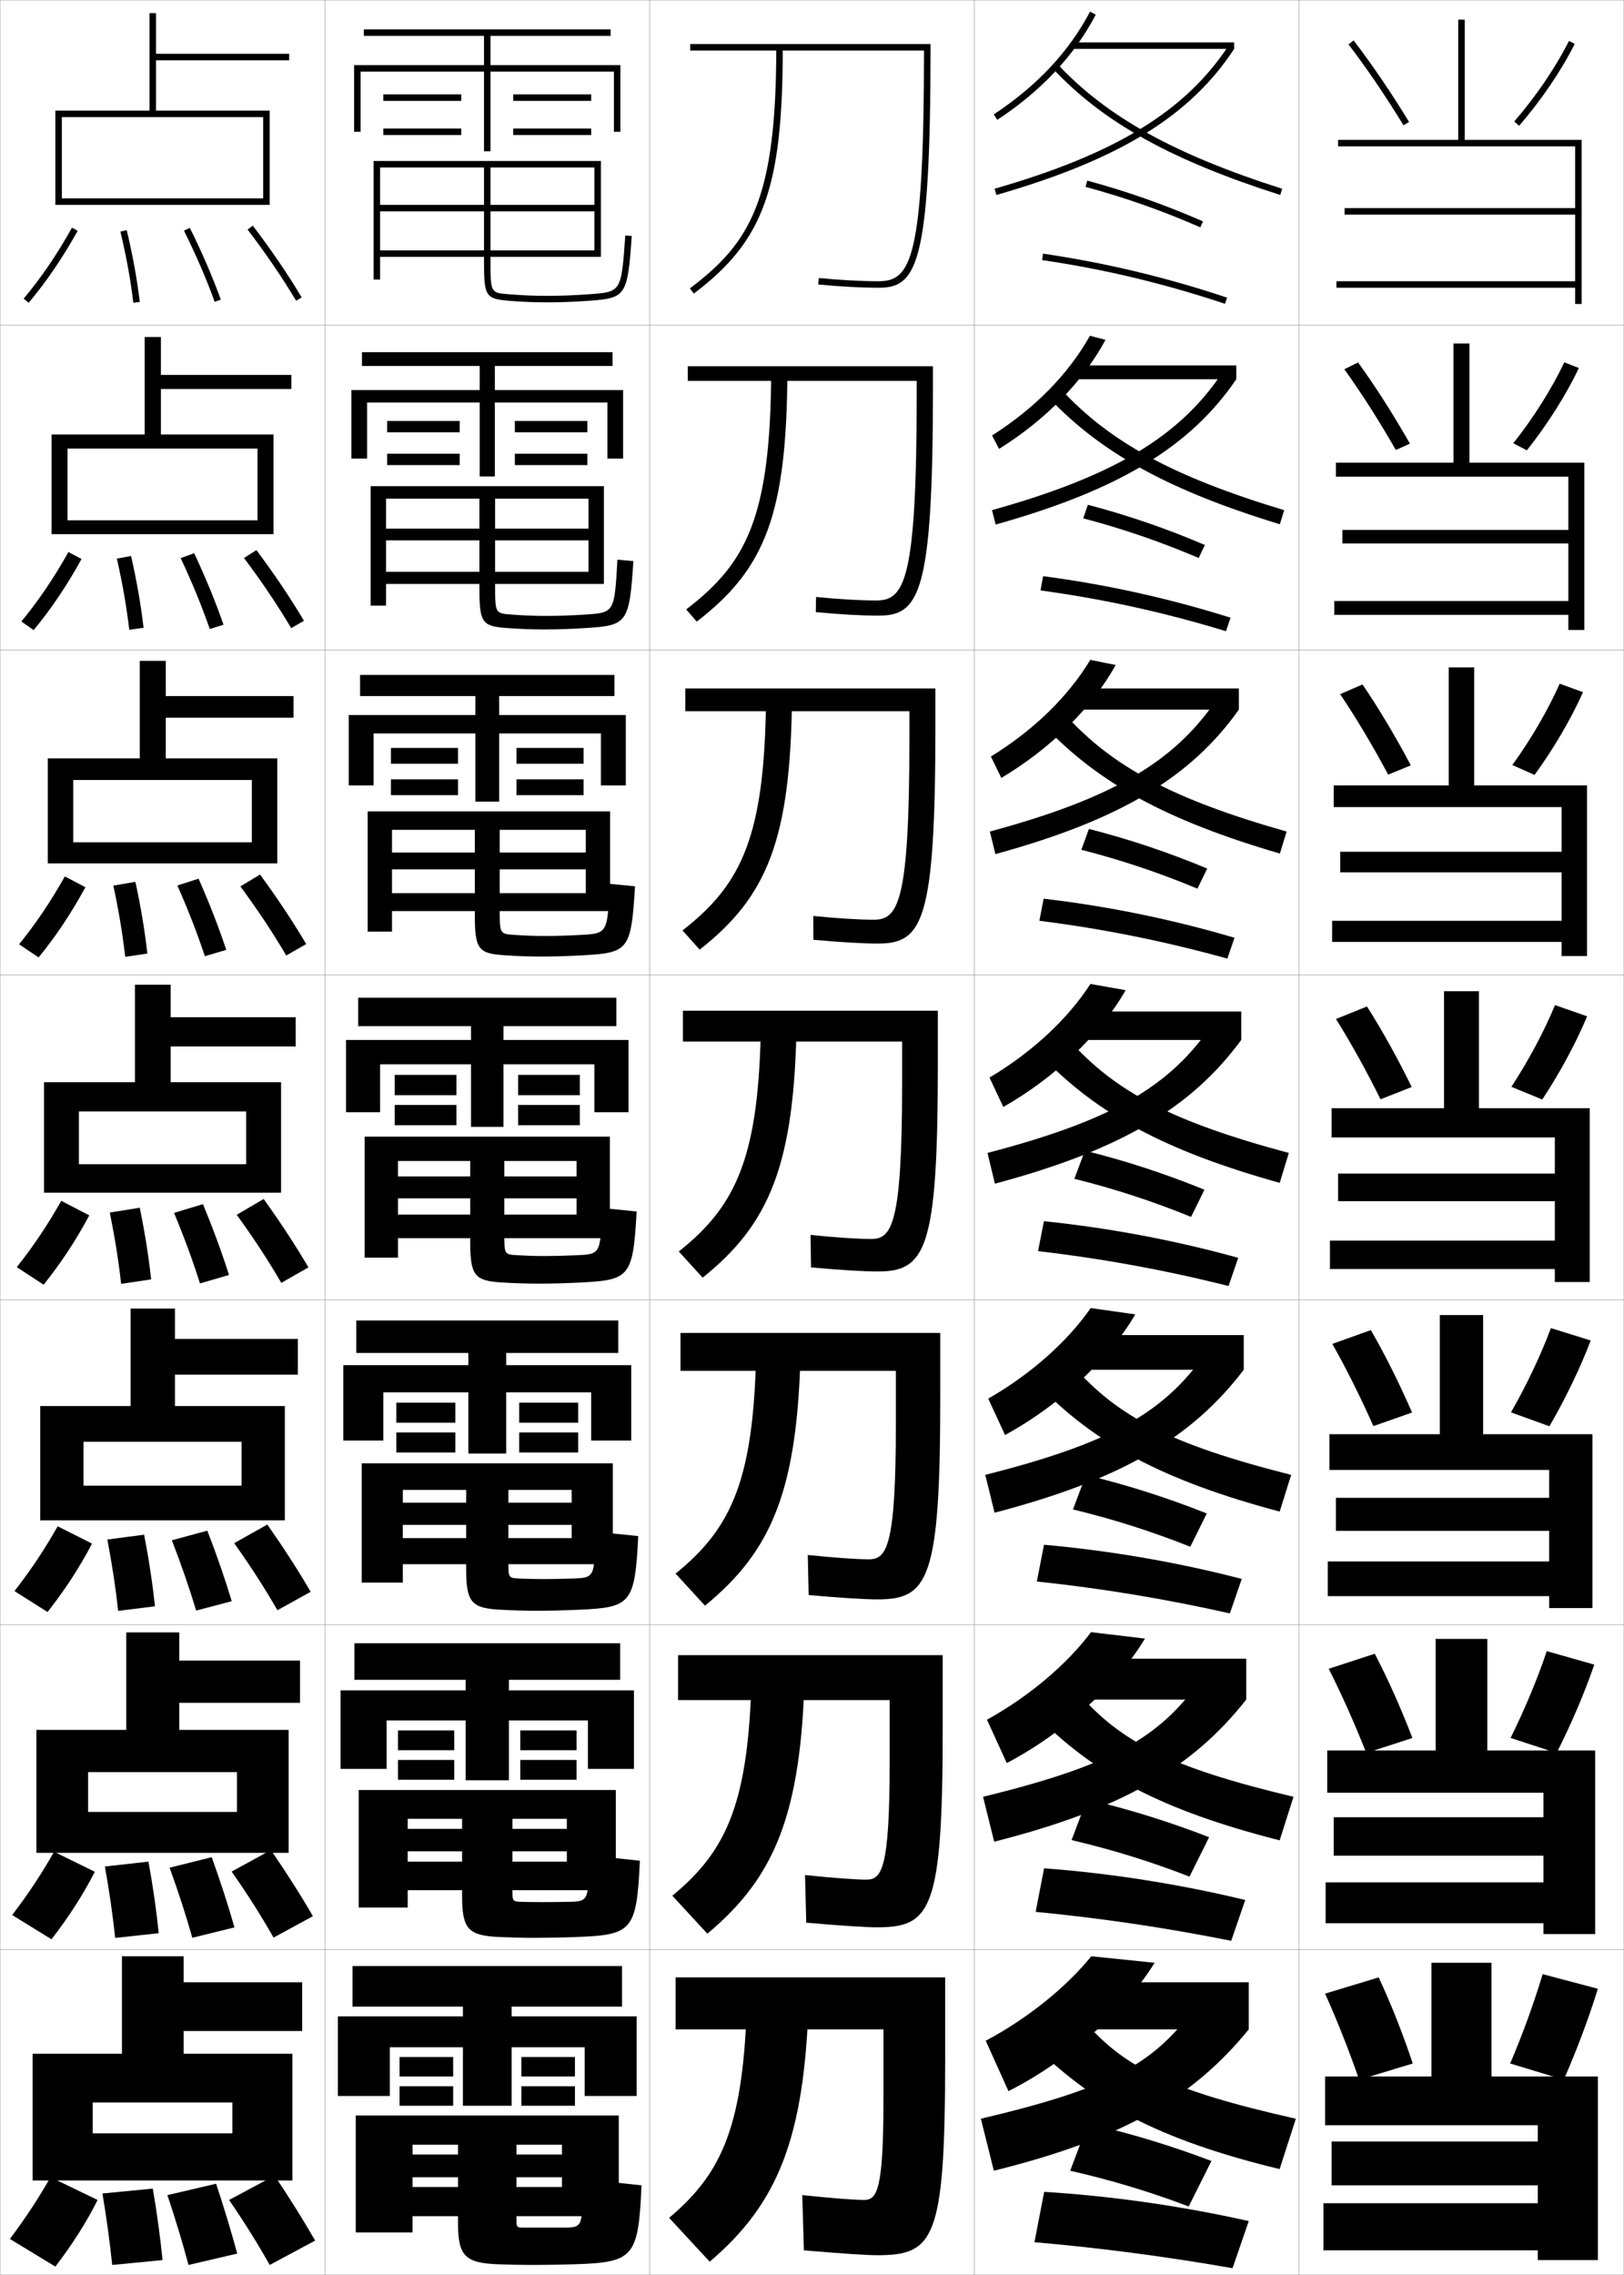 <?xml version="1.0" encoding="utf-8"?>
<!-- Generator: Adobe Illustrator 11 Build 225, SVG Export Plug-In . SVG Version: 6.0.0 Build 78)  -->
<!DOCTYPE svg PUBLIC "-//W3C//DTD SVG 1.0//EN"    "http://www.w3.org/TR/2001/REC-SVG-20010904/DTD/svg10.dtd">
<svg  xmlns="http://www.w3.org/2000/svg" xmlns:xlink="http://www.w3.org/1999/xlink" xmlns:a="http://ns.adobe.com/AdobeSVGViewerExtensions/3.0/"
	 width="500.1" height="700.1" viewBox="0 0 500.1 700.1"
	 overflow="visible" enable-background="new 0 0 500.1 700.1" xml:space="preserve">
		<g id="glyphs">
			<g>
				<rect x="0.05" y="0.05" fill="none" stroke="#999999" stroke-width="0.1" width="100" height="100"/> 
				<rect x="0.05" y="100.05" fill="none" stroke="#999999" stroke-width="0.1" width="100" height="100"/> 
				<rect x="0.05" y="200.05" fill="none" stroke="#999999" stroke-width="0.1" width="100" height="100"/> 
				<rect x="0.05" y="300.05" fill="none" stroke="#999999" stroke-width="0.1" width="100" height="100"/> 
				<rect x="0.05" y="400.05" fill="none" stroke="#999999" stroke-width="0.1" width="100" height="100"/> 
				<rect x="0.05" y="500.05" fill="none" stroke="#999999" stroke-width="0.1" width="100" height="100"/> 
				<rect x="0.05" y="600.05" fill="none" stroke="#999999" stroke-width="0.1" width="100" height="100"/> 
				<rect x="100.05" y="0.05" fill="none" stroke="#999999" stroke-width="0.1" width="100" height="100"/> 
				<rect x="100.05" y="100.05" fill="none" stroke="#999999" stroke-width="0.1" width="100" height="100"/> 
				<rect x="100.05" y="200.05" fill="none" stroke="#999999" stroke-width="0.1" width="100" height="100"/> 
				<rect x="100.05" y="300.05" fill="none" stroke="#999999" stroke-width="0.1" width="100" height="100"/> 
				<rect x="100.05" y="400.05" fill="none" stroke="#999999" stroke-width="0.1" width="100" height="100"/> 
				<rect x="100.05" y="500.05" fill="none" stroke="#999999" stroke-width="0.1" width="100" height="100"/> 
				<rect x="100.05" y="600.05" fill="none" stroke="#999999" stroke-width="0.1" width="100" height="100"/> 
				<rect x="200.05" y="0.05" fill="none" stroke="#999999" stroke-width="0.1" width="100" height="100"/> 
				<rect x="200.05" y="100.05" fill="none" stroke="#999999" stroke-width="0.1" width="100" height="100"/> 
				<rect x="200.05" y="200.05" fill="none" stroke="#999999" stroke-width="0.1" width="100" height="100"/> 
				<rect x="200.05" y="300.05" fill="none" stroke="#999999" stroke-width="0.1" width="100" height="100"/> 
				<rect x="200.05" y="400.05" fill="none" stroke="#999999" stroke-width="0.1" width="100" height="100"/> 
				<rect x="200.05" y="500.05" fill="none" stroke="#999999" stroke-width="0.1" width="100" height="100"/> 
				<rect x="200.05" y="600.05" fill="none" stroke="#999999" stroke-width="0.1" width="100" height="100"/> 
				<rect x="300.05" y="0.05" fill="none" stroke="#999999" stroke-width="0.1" width="100" height="100"/> 
				<rect x="300.05" y="100.05" fill="none" stroke="#999999" stroke-width="0.1" width="100" height="100"/> 
				<rect x="300.05" y="200.05" fill="none" stroke="#999999" stroke-width="0.1" width="100" height="100"/> 
				<rect x="300.05" y="300.05" fill="none" stroke="#999999" stroke-width="0.1" width="100" height="100"/> 
				<rect x="300.05" y="400.05" fill="none" stroke="#999999" stroke-width="0.1" width="100" height="100"/> 
				<rect x="300.05" y="500.05" fill="none" stroke="#999999" stroke-width="0.1" width="100" height="100"/> 
				<rect x="300.05" y="600.05" fill="none" stroke="#999999" stroke-width="0.1" width="100" height="100"/> 
				<rect x="400.05" y="0.05" fill="none" stroke="#999999" stroke-width="0.1" width="100" height="100"/> 
				<rect x="400.05" y="100.05" fill="none" stroke="#999999" stroke-width="0.1" width="100" height="100"/> 
				<rect x="400.05" y="200.05" fill="none" stroke="#999999" stroke-width="0.1" width="100" height="100"/> 
				<rect x="400.05" y="300.05" fill="none" stroke="#999999" stroke-width="0.1" width="100" height="100"/> 
				<rect x="400.05" y="400.05" fill="none" stroke="#999999" stroke-width="0.1" width="100" height="100"/> 
				<rect x="400.05" y="500.05" fill="none" stroke="#999999" stroke-width="0.1" width="100" height="100"/> 
				<rect x="400.05" y="600.05" fill="none" stroke="#999999" stroke-width="0.1" width="100" height="100"/> 
			</g>
			<g>
				<g>
					<path d="M7.286,91.904l1.527,1.291c5.381-6.371,10.322-13.618,15.108-22.156
						l-1.744-0.979C17.454,78.487,12.583,85.632,7.286,91.904z"/>
					<path d="M37.077,71.282c1.849,7.746,3.15,14.905,3.979,21.886l1.986-0.236
						c-0.839-7.058-2.153-14.291-4.021-22.114L37.077,71.282z"/>
					<path d="M56.654,70.995c3.792,7.637,6.885,14.799,9.455,21.896l1.881-0.682
						c-2.597-7.169-5.719-14.398-9.545-22.104L56.654,70.995z"/>
					<path d="M76.255,70.655C81.992,78.188,86.878,85.354,91.191,92.563l1.717-1.027
						c-4.353-7.274-9.279-14.501-15.063-22.092L76.255,70.655z"/>
				</g>
				<g>
					<path d="M6.58,191.262l3.773,2.659c5.364-6.459,10.215-13.649,14.757-21.88
						l-4.037-2.148C16.529,177.98,11.838,184.903,6.58,191.262z"/>
					<path d="M39.805,193.814l4.405-0.613c-0.812-7.031-2.067-14.264-3.85-22.096
						l-4.371,0.804C37.752,179.708,38.993,186.833,39.805,193.814z"/>
					<path d="M64.599,193.583l4.234-1.318c-2.468-7.099-5.427-14.308-9.038-22.004
						l-4.159,1.492C59.232,179.418,62.15,186.527,64.599,193.583z"/>
					<path d="M89.667,193.311l3.931-2.273c-4.239-7.126-9.032-14.243-14.636-21.743
						l-3.825,2.425C80.737,179.192,85.462,186.217,89.667,193.311z"/>
				</g>
				<g>
					<path d="M5.874,290.62l6.019,4.027c5.347-6.547,10.108-13.68,14.405-21.604
						l-6.329-3.318C15.604,277.474,11.093,284.175,5.874,290.62z"/>
					<path d="M38.555,294.461l6.824-0.99c-0.786-7.005-1.982-14.235-3.68-22.077
						l-6.797,1.144C36.58,280.388,37.76,287.479,38.555,294.461z"/>
					<path d="M63.089,294.277l6.588-1.954c-2.34-7.029-5.136-14.217-8.531-21.903
						l-6.527,2.094C58.02,280.205,60.763,287.26,63.089,294.277z"/>
					<path d="M88.144,294.059l6.145-3.519c-4.125-6.979-8.786-13.986-14.209-21.395
						l-6.06,3.641C79.482,280.197,84.047,287.082,88.144,294.059z"/>
				</g>
				<g>
					<path d="M5.168,389.978l8.264,5.395c5.331-6.635,10.001-13.711,14.054-21.328
						l-8.621-4.488C14.679,376.968,10.349,383.446,5.168,389.978z"/>
					<path d="M37.304,395.108l9.242-1.367c-0.76-6.979-1.896-14.208-3.51-22.058
						l-9.223,1.482C35.407,381.067,36.526,388.124,37.304,395.108z"/>
					<path d="M61.579,394.97l8.941-2.59c-2.211-6.959-4.845-14.127-8.023-21.803
						l-8.895,2.695C56.806,380.991,59.375,387.993,61.579,394.97z"/>
					<path d="M86.62,394.807l8.359-4.764c-4.011-6.831-8.539-13.729-13.782-21.046
						l-8.295,4.855C78.228,381.202,82.632,387.945,86.62,394.807z"/>
				</g>
				<g>
					<path d="M4.461,489.668l10.176,6.43c5.315-6.723,9.895-13.742,13.703-21.052
						l-10.581-5.325C13.753,476.795,9.604,483.051,4.461,489.668z"/>
					<path d="M36.385,495.756l11.328-1.412c-0.733-6.952-1.811-14.18-3.34-22.038
						l-11.315,1.488C34.567,481.747,35.626,488.77,36.385,495.756z"/>
					<path d="M60.402,495.663l10.961-2.894c-2.082-6.889-4.553-14.036-7.516-21.702
						L52.918,474.031C55.925,481.777,58.32,488.727,60.402,495.663z"/>
					<path d="M85.43,495.555l10.24-5.676c-3.896-6.684-8.292-13.472-13.355-20.698
						l-10.197,5.737C77.306,482.207,81.549,488.81,85.43,495.555z"/>
				</g>
				<g>
					<path d="M3.756,589.359l12.088,7.465c5.298-6.812,9.788-13.773,13.351-20.776
						l-12.54-6.163C12.829,576.623,8.859,582.656,3.756,589.359z"/>
					<path d="M35.468,596.402l13.414-1.455c-0.708-6.926-1.726-14.152-3.17-22.02
						l-13.408,1.494C33.728,582.428,34.726,589.416,35.468,596.402z"/>
					<path d="M59.226,596.356l12.98-3.196c-1.953-6.819-4.261-13.946-7.007-21.602
						l-12.965,3.232C55.044,582.564,57.266,589.46,59.226,596.356z"/>
					<path d="M84.24,596.302l12.12-6.588c-3.782-6.535-8.045-13.213-12.927-20.349
						l-12.099,6.619C76.384,583.212,80.467,589.673,84.24,596.302z"/>
				</g>
				<g>
					<path d="M15.55,670.05c-3.646,6.4-7.436,12.212-12.5,19l14,8.5
						c5.281-6.899,9.681-13.805,13-20.5L15.55,670.05z"/>
					<path d="M34.55,697.05l15.5-1.5c-0.682-6.899-1.641-14.124-3-22l-15.5,1.5
						C32.889,683.107,33.826,690.062,34.55,697.05z"/>
					<path d="M58.05,697.05l15-3.5c-1.824-6.749-3.97-13.855-6.5-21.5l-15,3.5
						C54.164,683.352,56.211,690.193,58.05,697.05z"/>
					<path d="M83.05,697.05l14-7.5c-3.668-6.388-7.798-12.956-12.5-20l-14,7.5
						C75.463,684.217,79.385,690.537,83.05,697.05z"/>
				</g>
			</g>
			<polygon points="90.05,671.05 90.05,632.05 56.55,632.05 56.55,625.05 
				93.05,625.05 93.05,610.05 56.55,610.05 56.55,602.05 37.55,602.05 
				37.55,632.05 10.05,632.05 10.05,671.05 28.55,671.05 28.55,647.05 
				71.55,647.05 71.55,656.55 28.55,656.55 28.55,671.05 "/>
			<polygon points="88.883,570.217 88.883,532.383 55.216,532.383 55.216,524.05 
				92.383,524.05 92.383,511.05 55.216,511.05 55.216,502.383 38.883,502.383 
				38.883,532.383 11.216,532.383 11.216,570.217 27.133,570.217 27.133,545.383 
				72.966,545.383 72.966,557.633 27.133,557.633 27.133,570.217 "/>
			<polygon points="87.716,467.883 87.716,432.717 53.883,432.717 53.883,423.05 
				91.716,423.05 91.716,412.05 53.883,412.05 53.883,402.717 40.216,402.717 
				40.216,432.717 12.383,432.717 12.383,467.883 25.716,467.883 25.716,443.717 
				74.383,443.717 74.383,457.217 25.716,457.217 25.716,467.883 "/>
			<g>
				<polygon points="19.05,36.05 81.05,36.05 81.05,61.05 19.05,61.05 
					19.05,63.05 83.05,63.05 83.05,34.05 48.05,34.05 48.05,18.55 
					89.05,18.55 89.05,16.55 48.05,16.55 48.05,4.05 46.05,4.05 
					46.05,34.05 17.05,34.05 17.05,63.05 19.05,63.05 "/>
				<polygon points="84.216,164.383 84.216,133.716 49.549,133.716 49.549,119.716 
					89.716,119.716 89.716,115.383 49.549,115.383 49.549,103.716 44.55,103.716 
					44.55,133.716 15.883,133.716 15.883,164.383 20.8,164.383 20.8,138.049 
					79.299,138.049 79.299,160.133 20.8,160.133 20.8,164.383 "/>
				<polygon points="85.383,265.716 85.383,233.383 51.05,233.383 51.05,220.883 
					90.383,220.883 90.383,214.216 51.05,214.216 51.05,203.383 43.05,203.383 
					43.05,233.383 14.716,233.383 14.716,265.716 22.55,265.716 22.55,240.05 
					77.55,240.05 77.55,259.216 22.55,259.216 22.55,265.716 "/>
				<polygon points="86.55,367.05 86.55,333.05 52.55,333.05 52.55,322.05 
					91.05,322.05 91.05,313.05 52.55,313.05 52.55,303.05 41.55,303.05 
					41.55,333.05 13.55,333.05 13.55,367.05 24.3,367.05 24.3,342.05 
					75.8,342.05 75.8,358.3 24.3,358.3 24.3,367.05 "/>
			</g>
			<g>
				<polygon points="151.05,20.05 151.05,11.05 188.05,11.05 188.05,9.05 
					112.05,9.05 112.05,11.05 149.05,11.05 149.05,20.05 109.05,20.05 
					109.05,40.55 111.05,40.55 111.05,22.05 149.05,22.05 149.05,46.55 
					151.05,46.55 151.05,22.05 189.05,22.05 189.05,40.55 191.05,40.55 
					191.05,20.05 "/>
				<rect x="118.05" y="29.05" width="24" height="2"/> 
				<rect x="118.05" y="39.55" width="24" height="2"/> 
				<rect x="158.05" y="29.05" width="24" height="2"/> 
				<rect x="158.05" y="39.55" width="24" height="2"/> 
			</g>
			<g>
				<g>
					<polygon points="152.383,120.05 152.383,112.633 188.633,112.633 188.633,108.383 
						111.466,108.383 111.466,112.633 147.716,112.633 147.716,120.05 108.216,120.05 
						108.216,141.132 113.049,141.132 113.049,123.883 147.716,123.883 147.716,146.632 
						152.383,146.632 152.383,123.883 187.049,123.883 187.049,141.132 191.883,141.132 
						191.883,120.05 "/>
					<rect x="119.216" y="129.549" width="22.333" height="3.5"/> 
					<rect x="119.216" y="139.633" width="22.333" height="3.5"/> 
					<rect x="158.549" y="129.549" width="22.333" height="3.5"/> 
					<rect x="158.549" y="139.633" width="22.333" height="3.5"/> 
				</g>
				<g>
					<polygon points="153.716,220.05 153.716,214.216 189.216,214.216 189.216,207.716 
						110.883,207.716 110.883,214.216 146.383,214.216 146.383,220.05 107.383,220.05 
						107.383,241.716 115.05,241.716 115.05,225.716 146.383,225.716 146.383,246.716 
						153.716,246.716 153.716,225.716 185.05,225.716 185.05,241.716 192.716,241.716 
						192.716,220.05 "/>
					<rect x="120.383" y="230.175" width="20.667" height="4.875"/> 
					<rect x="120.383" y="239.841" width="20.667" height="4.875"/> 
					<rect x="159.05" y="230.175" width="20.667" height="4.875"/> 
					<rect x="159.05" y="239.841" width="20.667" height="4.875"/> 
				</g>
				<g>
					<polygon points="155.05,320.05 155.05,315.8 189.8,315.8 189.8,307.05 
						110.3,307.05 110.3,315.8 145.05,315.8 145.05,320.05 106.55,320.05 
						106.55,342.3 117.05,342.3 117.05,327.55 145.05,327.55 145.05,346.8 
						155.05,346.8 155.05,327.55 183.05,327.55 183.05,342.3 193.55,342.3 
						193.55,320.05 "/>
					<rect x="121.55" y="330.8" width="19" height="6.25"/> 
					<rect x="121.55" y="340.05" width="19" height="6.25"/> 
					<rect x="159.55" y="330.8" width="19" height="6.25"/> 
					<rect x="159.55" y="340.05" width="19" height="6.25"/> 
				</g>
				<g>
					<polygon points="155.883,420.134 155.883,416.384 190.383,416.384 190.383,406.384 
						109.717,406.384 109.717,416.384 144.217,416.384 144.217,420.134 105.717,420.134 
						105.717,443.341 118.05,443.341 118.05,428.508 144.217,428.508 144.217,447.341 
						155.883,447.341 155.883,428.508 182.05,428.508 182.05,443.341 194.383,443.341 
						194.383,420.134 "/>
					<rect x="122.05" y="431.675" width="18.167" height="6.166"/> 
					<rect x="122.05" y="440.841" width="18.167" height="6.167"/> 
					<rect x="159.883" y="431.675" width="18.167" height="6.166"/> 
					<rect x="159.883" y="440.841" width="18.167" height="6.167"/> 
				</g>
				<g>
					<polygon points="156.716,520.217 156.716,516.967 190.966,516.967 190.966,505.717 
						109.133,505.717 109.133,516.967 143.383,516.967 143.383,520.217 104.883,520.217 
						104.883,544.383 119.05,544.383 119.05,529.466 143.383,529.466 143.383,547.883 
						156.716,547.883 156.716,529.466 181.05,529.466 181.05,544.383 195.216,544.383 
						195.216,520.217 "/>
					<rect x="122.55" y="532.55" width="17.333" height="6.083"/> 
					<rect x="122.55" y="541.633" width="17.333" height="6.083"/> 
					<rect x="160.216" y="532.55" width="17.333" height="6.083"/> 
					<rect x="160.216" y="541.633" width="17.333" height="6.083"/> 
				</g>
			</g>
			<g>
				<polygon points="196.05,645.05 196.05,620.55 157.55,620.55 157.55,617.55 
					191.55,617.55 191.55,605.05 108.55,605.05 108.55,617.55 142.55,617.55 
					142.55,620.55 104.05,620.55 104.05,645.05 120.05,645.05 120.05,630.05 
					142.55,630.05 142.55,648.05 157.55,648.05 157.55,630.05 180.05,630.05 
					180.05,645.05 "/>
				<rect x="123.05" y="633.05" width="16.5" height="6"/> 
				<rect x="123.05" y="642.05" width="16.5" height="6"/> 
				<rect x="160.55" y="633.05" width="16.5" height="6"/> 
				<rect x="160.55" y="642.05" width="16.5" height="6"/> 
			</g>
			<path d="M117.05,51.55h32v28.5c0,10.723,0.24,11.92,7.42,12.497
				c4.446,0.357,7.946,0.503,12.08,0.503c4.139,0,8.415-0.164,13.072-0.503
				c11.148-0.81,11.631-1.554,12.926-19.927l-1.996-0.141
				c-1.222,17.357-1.222,17.357-11.074,18.073
				c-4.608,0.335-8.838,0.497-12.928,0.497c-4.076,0-7.53-0.145-11.92-0.497
				c-5.58-0.448-5.58-0.448-5.58-10.503v-28.5h32v11.5h-66v2h66v12h-66v2h68v-29.5h-70v36.5h2
				V51.55z"/>
			<path d="M118.883,153.465v32.918h-4.75v-36.751h71.833v30.084h-67.083v-3.75h62.333v-9.667
				h-62.333v-3.6h62.333v-9.234h-28.75v26.501c0,8.791,0.004,8.796,5.066,9.169
				c3.981,0.293,7.042,0.414,10.767,0.414c3.655,0,7.587-0.135,11.898-0.414
				c8.997-0.585,9.021-0.612,9.937-16.895l4.913,0.451
				c-1.233,18.962-1.9,19.778-14.355,20.572
				c-4.518,0.298-8.963,0.453-12.977,0.453c-4.046,0-7.559-0.14-11.817-0.453
				c-7.628-0.549-8.267-1.835-8.267-12.497V153.465H118.883z"/>
			<path d="M120.716,255.383v31.334h-7.5v-37.001h74.667v30.667h-67.167v-5.5h59.667v-7.333
				h-59.667v-5.175h59.667v-6.992h-26.5v24.5c0,7.527,0.008,7.537,4.554,7.836
				c3.572,0.234,6.241,0.331,9.613,0.331c3.22,0,6.854-0.108,10.868-0.331
				c8.141-0.455,8.188-0.507,8.8-15.716l7.831,0.761
				c-1.172,19.551-2.023,20.439-15.784,21.217
				c-4.379,0.256-8.993,0.402-12.882,0.402c-3.958,0-7.483-0.133-11.553-0.402
				c-8.077-0.522-9.113-1.896-9.113-12.498v-26.101H120.716z"/>
			<g>
				<path d="M122.55,357.3v29.75h-10.25v-37.25h75.5v31.25h-65.25v-7.25h55v-5h-55v-6.75h55v-4.75h-22.25v22.5
					c0,6.264,0.012,6.277,4.04,6.502c3.163,0.176,5.439,0.248,8.46,0.248
					c2.785,0,6.121-0.081,9.839-0.248c7.285-0.324,7.356-0.402,7.662-14.537
					l10.748,1.07c-1.11,20.141-2.146,21.101-17.213,21.863
					c-4.24,0.215-9.022,0.352-12.786,0.352c-3.871,0-7.408-0.127-11.29-0.352
					c-8.525-0.494-9.96-1.957-9.96-12.498v-24.9H122.55z"/>
				<path d="M124.05,458.528v28.521h-12.667v-36.709h77.334v31.043h-64.667v-8.021h52
					v-4.084h-52v-6.832h52v-3.918h-19.5v22.105c0,5,0.016,5.018,3.526,5.168
					c2.755,0.117,4.639,0.164,7.307,0.164c2.351,0,5.389-0.053,8.81-0.164
					c6.944-0.217,6.991-0.275,7.025-14.441l13.332,1.379
					c-1.057,20.89-2.259,21.975-18.475,22.676
					c-4.101,0.184-9.053,0.301-12.691,0.301c-3.784,0-7.333-0.111-11.027-0.301
					c-9.098-0.453-10.807-2.141-10.807-12.498v-24.389H124.05z"/>
				<path d="M125.55,559.758v27.292h-15.083v-36.167h79.167v30.834h-64.083v-8.792h49
					v-3.167h-49v-6.916h49v-3.084h-16.75v21.709c0,3.736,0.02,3.759,3.013,3.834
					c2.346,0.059,3.837,0.082,6.153,0.082c1.915,0,4.655-0.026,7.78-0.082
					c6.603-0.108,6.626-0.148,6.388-14.346l15.916,1.689
					c-1.004,21.638-2.373,22.847-19.737,23.488c-3.96,0.152-9.083,0.25-12.595,0.25
					c-3.696,0-7.259-0.096-10.764-0.25c-9.67-0.412-11.653-2.326-11.653-12.5v-23.875
					H125.55z"/>
			</g>
			<path d="M127.05,660.05v27h-17.5v-36h81v31h-63.5v-9h46v-3h-46v-7h46v-3h-14v23c0,2.474,0.023,2.5,2.5,2.5
				c1.938,0,3.035,0,5,0c1.479,0,3.922,0,6.75,0c6.25,0,6.273-0.022,5.75-15l18.5,2
				c-0.951,22.386-2.486,23.72-21,24.3c-3.82,0.121-9.112,0.2-12.5,0.2
				c-3.608,0-7.185-0.081-10.5-0.2c-10.243-0.371-12.5-2.511-12.5-12.5v-24.3H127.05z"/>
			<g>
				<g>
					<path d="M306.001,35.214l1.098,1.672c13.523-8.879,23.73-19.771,30.337-32.371
						l-1.771-0.93C329.218,15.882,319.237,26.523,306.001,35.214z"/>
					<rect x="330.05" y="13.05" width="50" height="2"/> 
					<path d="M306.273,58.089l0.553,1.922c37.791-10.859,59.69-24.306,73.224-44.961
						l-1.672-1.096C365.129,34.174,343.564,47.373,306.273,58.089z"/>
					<path d="M324.321,21.235c15.521,16.494,36.433,28.089,69.925,38.768l0.607-1.906
						c-33.146-10.568-53.805-22.002-69.075-38.232L324.321,21.235z"/>
					<path d="M334.288,57.515c12.186,3.298,23.752,7.371,35.361,12.451l0.801-1.832
						c-11.699-5.121-23.357-9.226-35.639-12.549L334.288,57.515z"/>
					<path d="M320.904,80.039c19.183,2.815,37.607,7.218,56.329,13.46l0.633-1.898
						c-18.834-6.278-37.372-10.707-56.671-13.54L320.904,80.039z"/>
				</g>
				<g>
					<path d="M340.435,104.588c-6.963,12.891-18.449,24.619-32.781,33.56l-2.152-4.127
						c13.189-8.387,23.5-18.877,30.137-30.691L340.435,104.588z"/>
					<rect x="330.042" y="112.467" width="50.666" height="4.25"/> 
					<path d="M380.708,116.717c-14.121,20.697-35.93,34.011-74.102,44.717l-1.129-4.435
						c37.5-10.445,57.627-22.629,70.672-41.945L380.708,116.717z"/>
					<path d="M323.019,122.454c16.053,16.951,36.994,28.489,71.104,38.89l1.34-4.338
						c-34.227-10.292-53.727-21.009-68.562-37.027L323.019,122.454z"/>
					<path d="M333.573,159.521c12.246,3.224,23.873,7.216,35.552,12.209l1.907-4.009
						c-11.818-5.053-23.639-9.113-36.031-12.374L333.573,159.521z"/>
					<path d="M320.421,181.707c19.385,2.642,38.092,6.75,57.107,12.55l1.414-4.156
						c-19.119-6.004-38.203-10.211-57.725-12.783L320.421,181.707z"/>
				</g>
				<g>
					<path d="M343.57,204.661C336.25,217.842,323.484,230.406,308.346,239.409l-3.207-6.583
						c13.143-8.084,23.783-18.422,30.608-29.753L343.57,204.661z"/>
					<rect x="330.171" y="211.883" width="51.333" height="6.5"/> 
					<path d="M381.504,218.383c-14.71,20.739-36.428,33.92-74.981,44.474l-1.703-6.948
						c37.707-10.175,56.396-21.343,69.237-39.756L381.504,218.383z"/>
					<path d="M321.852,223.673c16.585,17.408,37.558,28.889,72.283,39.012l2.072-6.771
						c-35.306-10.017-53.649-20.017-68.051-35.821L321.852,223.673z"/>
					<path d="M332.996,261.526c12.307,3.15,23.992,7.06,35.741,11.967l3.015-6.187
						c-11.939-4.984-23.92-9.001-36.426-12.199L332.996,261.526z"/>
					<path d="M320.074,283.375c19.588,2.467,38.577,6.282,57.886,11.64l2.196-6.414
						c-19.405-5.729-39.036-9.715-58.78-12.026L320.074,283.375z"/>
				</g>
			</g>
			<g>
				<g>
					<path d="M346.638,304.734c-7.678,13.471-21.723,26.871-37.669,35.936l-4.262-9.038
						c13.097-7.781,24.067-17.967,31.081-28.814L346.638,304.734z"/>
					<rect x="330.231" y="311.3" width="52" height="8.75"/> 
					<path d="M382.231,320.05c-15.299,20.781-36.926,33.83-75.861,44.23l-2.277-9.461
						c37.914-9.904,55.167-20.058,67.803-37.567L382.231,320.05z"/>
					<path d="M320.617,324.893c17.116,17.864,38.12,29.288,73.462,39.134l2.805-9.203
						c-36.386-9.742-53.572-19.025-67.538-34.616L320.617,324.893z"/>
					<path d="M330.851,362.782c12.367,3.077,24.111,6.904,35.931,11.726l4.121-8.364
						c-12.059-4.916-24.2-8.889-36.819-12.024L330.851,362.782z"/>
					<path d="M319.659,385.044c19.791,2.293,39.062,5.814,58.664,10.73l2.979-8.672
						c-19.691-5.455-39.869-9.22-59.836-11.27L319.659,385.044z"/>
				</g>
				<g>
					<path d="M349.608,404.506c-8.034,13.761-23.358,27.998-40.112,37.124L304.321,430.438
						c13.05-7.479,24.351-17.512,31.554-27.876L349.608,404.506z"/>
					<rect x="330.337" y="410.883" width="52.667" height="10.667"/> 
					<path d="M383.004,421.55c-15.887,20.823-37.423,33.739-76.74,43.986l-2.853-11.64
						c38.122-9.635,53.938-18.772,66.369-35.379L383.004,421.55z"/>
					<path d="M319.428,425.945c17.648,18.32,38.683,29.688,74.642,39.255l3.536-11.302
						c-37.465-9.466-53.495-18.033-67.025-33.411L319.428,425.945z"/>
					<path d="M330.417,464.538c12.428,3.003,24.231,6.748,36.12,11.483l5.081-10.243
						c-12.179-4.848-24.481-8.776-37.213-11.849L330.417,464.538z"/>
					<path d="M319.289,486.712c19.994,2.118,39.547,5.347,59.443,9.82l3.651-10.614
						c-19.977-5.181-40.701-8.724-60.891-10.513L319.289,486.712z"/>
				</g>
				<g>
					<path d="M352.579,504.278c-8.392,14.051-24.995,29.124-42.557,38.312l-6.087-13.346
						c13.004-7.176,24.635-17.058,32.027-26.938L352.579,504.278z"/>
					<rect x="330.443" y="510.467" width="53.334" height="12.583"/> 
					<path d="M383.777,523.05c-16.476,20.866-37.922,33.649-77.621,43.743l-3.426-13.82
						c38.329-9.363,52.708-17.485,64.935-33.188L383.777,523.05z"/>
					<path d="M318.239,526.997c18.181,18.777,39.244,30.088,75.82,39.378l4.269-13.4
						c-38.545-9.191-53.418-17.041-66.513-32.206L318.239,526.997z"/>
					<path d="M329.983,566.294c12.488,2.93,24.352,6.593,36.311,11.242l6.04-12.122
						c-12.298-4.779-24.763-8.664-37.606-11.675L329.983,566.294z"/>
					<path d="M318.92,588.381c20.196,1.943,40.031,4.878,60.221,8.91l4.326-12.557
						c-20.262-4.906-41.533-8.229-61.945-9.757L318.92,588.381z"/>
				</g>
				<g>
					<path d="M355.55,604.05c-8.748,14.342-26.631,30.251-45,39.5l-7-15.5
						c12.957-6.873,24.919-16.603,32.5-26L355.55,604.05z"/>
					<rect x="330.55" y="610.05" width="54" height="14.5"/> 
					<path d="M384.55,624.55c-17.063,20.908-38.419,33.559-78.5,43.5l-4-16
						c38.536-9.093,51.478-16.2,63.5-31L384.55,624.55z"/>
					<path d="M317.05,628.05c18.713,19.233,39.807,30.487,77,39.5l5-15.5
						c-39.624-8.915-53.34-16.048-66-31L317.05,628.05z"/>
					<path d="M329.55,668.05c12.549,2.856,24.472,6.437,36.5,11l7-14
						c-12.418-4.711-25.044-8.552-38-11.5L329.55,668.05z"/>
					<path d="M318.55,690.05c20.399,1.769,40.517,4.409,61,8l5-14.5
						c-20.548-4.632-42.366-7.732-63-9L318.55,690.05z"/>
				</g>
			</g>
			<g>
				<polygon points="408.05,639.05 408.05,654.05 473.55,654.05 473.55,659.05 
					410.05,659.05 410.05,672.55 473.55,672.55 473.55,678.05 407.55,678.05 
					407.55,692.55 473.55,692.55 473.55,695.55 492.05,695.55 492.05,639.05 
					459.3,639.05 459.3,604.05 440.8,604.05 440.8,639.05 "/>
				<path d="M424.55,608.55c3.779,8.044,7.425,17.294,10.5,26.5l-16.5,5
					c-3.188-9.146-6.831-18.374-10.5-26.5L424.55,608.55z"/>
				<path d="M492.05,612.05l-17-4.5c-2.674,8.907-6.162,18.492-10,27.5l16.5,5
					C485.581,630.877,489.243,621.117,492.05,612.05z"/>
			</g>
			<g>
				<polygon points="475.3,579.3 408.217,579.3 408.217,591.883 475.3,591.883 
					475.3,595.216 491.216,595.216 491.216,538.716 458.008,538.716 458.008,504.383 
					442.091,504.383 442.091,538.716 408.716,538.716 408.716,551.716 475.3,551.716 
					475.3,559.258 410.716,559.258 410.716,571.092 475.3,571.092 "/>
				<path d="M423.349,508.948c4.094,7.832,8.115,16.869,11.593,25.932l-14.201,4.59
					c-3.58-9.029-7.569-17.998-11.573-25.902L423.349,508.948z"/>
				<path d="M490.948,512.291l-14.631-4.149c-2.913,8.673-6.845,18.054-11.144,26.716
					l14.168,4.635C483.819,530.673,487.912,521.122,490.948,512.291z"/>
			</g>
			<g>
				<polygon points="477.05,480.55 408.883,480.55 408.883,491.217 477.05,491.217 
					477.05,494.883 490.383,494.883 490.383,441.383 456.717,441.383 456.717,404.717 
					443.383,404.717 443.383,441.383 409.383,441.383 409.383,452.383 477.05,452.383 
					477.05,460.967 411.383,460.967 411.383,471.133 477.05,471.133 "/>
				<path d="M422.147,409.347c4.408,7.621,8.805,16.445,12.687,25.363l-11.902,4.18
					c-3.972-8.912-8.309-17.622-12.646-25.304L422.147,409.347z"/>
				<path d="M489.848,412.533l-12.262-3.8c-3.153,8.439-7.527,17.616-12.287,25.931
					l11.836,4.271C482.059,430.47,486.582,421.128,489.848,412.533z"/>
			</g>
			<g>
				<g>
					<polygon points="485.05,86.55 411.55,86.55 411.55,88.55 485.05,88.55 
						485.05,93.55 487.05,93.55 487.05,43.05 451.05,43.05 451.05,6.05 
						449.05,6.05 449.05,43.05 412.05,43.05 412.05,45.05 485.05,45.05 
						485.05,64.05 414.05,64.05 414.05,66.05 485.05,66.05 "/>
					<path d="M415.256,13.658c5.623,7.336,11.48,15.95,16.94,24.912l1.707-1.041
						c-5.495-9.021-11.395-17.696-17.06-25.088L415.256,13.658z"/>
					<path d="M466.295,37.395l1.51,1.311C474.514,30.978,480.761,21.791,484.942,13.5
						l-1.785-0.9C479.046,20.749,472.899,29.786,466.295,37.395z"/>
				</g>
				<g>
					<polygon points="482.966,184.966 410.883,184.966 410.883,189.216 482.966,189.216 
						482.966,193.883 487.883,193.883 487.883,142.383 452.508,142.383 452.508,105.716 
						447.591,105.716 447.591,142.383 411.383,142.383 411.383,146.716 482.966,146.716 
						482.966,163.091 413.383,163.091 413.383,167.258 482.966,167.258 "/>
					<path d="M418.211,111.542c5.352,7.398,10.875,16.051,15.967,24.99l-4.34,1.95
						c-5.094-8.906-10.561-17.466-15.866-24.843L418.211,111.542z"/>
					<path d="M486.21,113.258l-4.487-1.75c-3.872,8.168-9.575,17.184-15.719,24.912
						l4.175,2.176C476.441,130.74,482.258,121.571,486.21,113.258z"/>
				</g>
				<g>
					<polygon points="480.883,283.383 410.217,283.383 410.217,289.883 480.883,289.883 
						480.883,294.216 488.717,294.216 488.717,241.716 453.967,241.716 453.967,205.383 
						446.133,205.383 446.133,241.716 410.717,241.716 410.717,248.383 480.883,248.383 
						480.883,262.133 412.717,262.133 412.717,268.466 480.883,268.466 "/>
					<path d="M419.579,210.644c5.036,7.404,10.185,16.037,14.873,24.893l-6.972,2.86
						c-4.729-8.851-9.804-17.356-14.793-24.774L419.579,210.644z"/>
					<path d="M487.479,213.016l-7.19-2.599c-3.632,8.187-8.893,17.18-14.574,25.029
						l6.839,3.041C478.37,230.504,483.755,221.352,487.479,213.016z"/>
				</g>
				<g>
					<polygon points="478.8,381.8 409.55,381.8 409.55,390.55 478.8,390.55 
						478.8,394.55 489.55,394.55 489.55,341.05 455.425,341.05 455.425,305.05 
						444.675,305.05 444.675,341.05 410.05,341.05 410.05,350.05 478.8,350.05 
						478.8,361.175 412.05,361.175 412.05,369.675 478.8,369.675 "/>
					<path d="M420.946,309.745c4.723,7.41,9.495,16.021,13.78,24.795l-9.604,3.77
						c-4.363-8.795-9.048-17.246-13.72-24.705L420.946,309.745z"/>
					<path d="M488.746,312.774l-9.893-3.449c-3.393,8.206-8.21,17.178-13.431,25.146
						l9.504,3.906C480.298,330.267,485.252,321.133,488.746,312.774z"/>
				</g>
			</g>
			<g>
				<g>
					<path d="M247.55,692.55c12.235,1.053,19.626,1.5,22.5,1.5c17.506,0,21-4.549,21-60v-25.5h-83v16
						h64v22c0,27.698-2.029,30.5-6,30.5c-2.604,0-9.725-0.522-19-1.5L247.55,692.55z"/>
					<path d="M230.05,615.05c-1.037,38.638-7.339,53.515-24,67.5l12.5,13.5
						c20.86-17.785,29.255-37.743,30.5-81H230.05z"/>
				</g>
				<g>
					<path d="M208.8,509.383h81.5v22.5c0,55.908-3.545,61.25-20.167,61.25
						c-3.301,0-10.589-0.434-21.85-1.417l-0.383-14.665
						c8.784,0.92,15.836,1.416,18.9,1.416c4.755,0,7.158-3.359,7.166-36.167
						v-19.083h-65.166V509.383z"/>
					<path d="M231.475,514.8c-0.865,39.423-7.269,54.501-24.434,68.616l10.784,11.684
						c20.727-17.326,28.94-36.652,29.982-80.3H231.475z"/>
				</g>
				<g>
					<path d="M209.55,410.217h80v19.5c0,56.363-3.596,62.5-19.333,62.5
						c-3.728,0-10.914-0.42-21.2-1.335L248.75,478.551
						c8.291,0.863,15.274,1.332,18.8,1.332c5.54,0,8.316-3.916,8.333-41.833
						v-16.167h-66.333V410.217z"/>
					<path d="M232.9,414.55c-0.693,40.209-7.198,55.487-24.867,69.733l9.068,9.866
						c20.595-16.867,28.626-35.562,29.466-79.6H232.9z"/>
				</g>
				<g>
					<path d="M210.3,311.05h78.5v16.5c0,56.82-3.646,63.75-18.5,63.75
						c-4.153,0-11.238-0.406-20.55-1.252l-0.15-9.996
						c7.8,0.806,14.714,1.248,18.7,1.248c6.325,0,9.475-4.474,9.499-47.5v-13.25
						h-67.499V311.05z"/>
					<path d="M234.325,314.3c-0.521,40.995-7.128,56.474-25.301,70.851l7.352,8.049
						c20.462-16.408,28.312-34.471,28.949-78.899H234.325z"/>
				</g>
				<g>
					<path d="M280.048,218.883h-68.998v-7h77v11.333c0,60.42-3.894,67.167-17.667,67.167
						c-4.58,0-11.562-0.393-19.9-1.17l-0.034-7.327
						c7.308,0.748,14.153,1.164,18.601,1.164c7.516,0,10.968-5.138,10.998-55.333
						V218.883z"/>
					<path d="M235.899,214.383c-0.348,42.884-7.366,57.68-25.734,71.968l5.303,5.898
						c20.811-16.332,28.007-33.804,28.432-77.866H235.899z"/>
				</g>
				<g>
					<path d="M282.298,117.216h-70.498v-4.5h75.5v6.167
						c0,64.021-4.141,70.583-16.833,70.583c-5.007,0-11.888-0.38-19.25-1.087
						l0.083-4.659c6.815,0.69,13.592,1.08,18.5,1.08
						c8.706,0,12.462-5.803,12.498-63.167V117.216z"/>
					<path d="M237.475,114.466c-0.174,44.773-7.604,58.886-26.168,73.084l3.252,3.748
						c21.16-16.254,27.703-33.137,27.916-76.833H237.475z"/>
				</g>
				<g>
					<path d="M284.548,15.55L284.548,15.55c-0.042,64.532-4.102,71-13.998,71
						c-5.369,0-12.076-0.363-18.4-0.995l-0.199,1.99
						c6.388,0.639,13.167,1.005,18.6,1.005c11.612,0,16-6.379,16-74v-1h-74v2H284.548z"/>
					<path d="M239.05,14.55c0,46.662-7.842,60.092-26.602,74.201l1.203,1.598
						c21.509-16.178,27.398-32.471,27.398-75.799H239.05z"/>
				</g>
			</g>
		</g>
	</svg>
